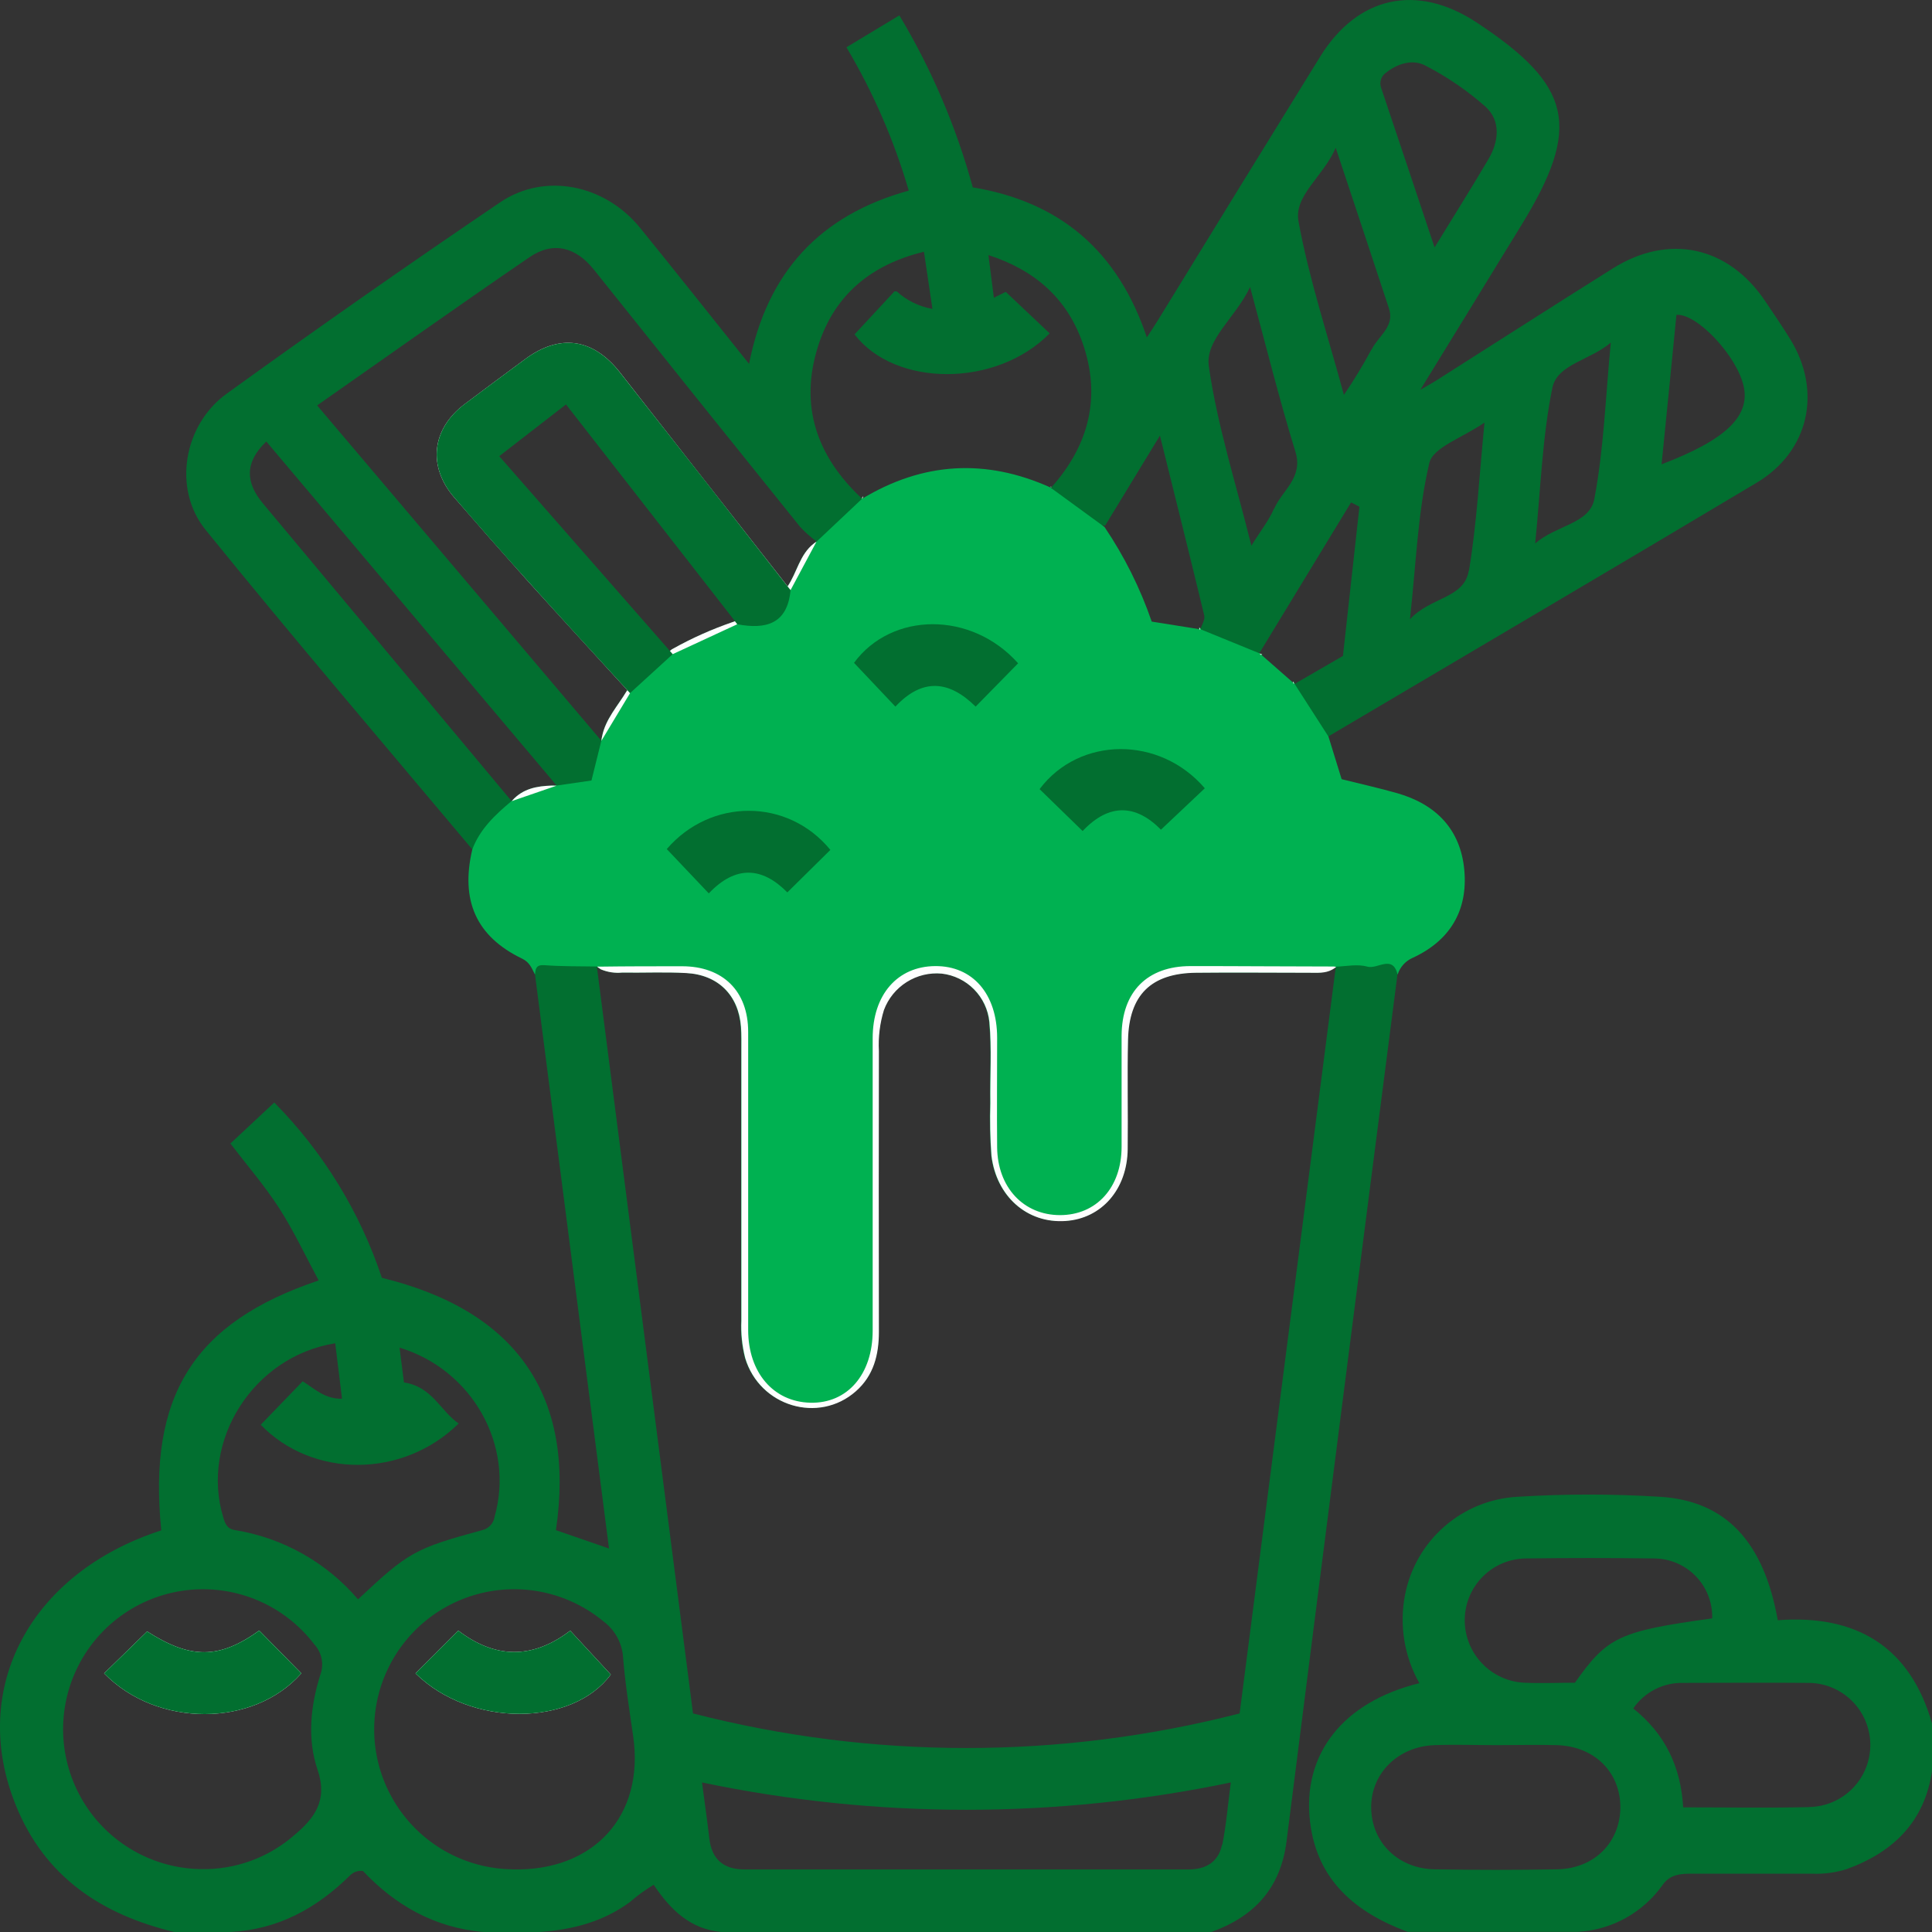<svg width="84" height="84" viewBox="0 0 84 84" fill="none" xmlns="http://www.w3.org/2000/svg">
<rect x="0" y="0" width="84" height="84" fill="#333333" stroke="none"/>
<path d="M24.793 70.907L26.546 72.805C24.881 75.072 20.456 75.115 18.059 72.757L19.92 70.898C21.522 72.119 23.141 72.158 24.793 70.907Z" fill="#026F30"/>
<path d="M11.27 70.889C9.517 72.134 8.294 72.139 6.397 70.927L4.527 72.748C6.833 75.122 11.025 75.109 13.1 72.748L11.27 70.889ZM11.27 70.889C9.517 72.134 8.294 72.139 6.397 70.927L4.527 72.748C6.833 75.122 11.025 75.109 13.1 72.748L11.27 70.889ZM11.27 70.889C9.517 72.134 8.294 72.139 6.397 70.927L4.527 72.748C6.833 75.122 11.025 75.109 13.1 72.748L11.27 70.889ZM11.27 70.889C9.517 72.134 8.294 72.139 6.397 70.927L4.527 72.748C6.833 75.122 11.025 75.109 13.1 72.748L11.27 70.889ZM11.27 70.889C9.517 72.134 8.294 72.139 6.397 70.927L4.527 72.748C6.833 75.122 11.025 75.109 13.1 72.748L11.27 70.889ZM11.27 70.889C9.517 72.134 8.294 72.139 6.397 70.927L4.527 72.748C6.833 75.122 11.025 75.109 13.1 72.748L11.27 70.889ZM60.294 41.776C59.551 41.702 58.799 41.586 58.08 41.914C58.047 41.948 58.015 41.984 57.986 42.022C57.956 42.06 57.929 42.1 57.905 42.142C57.968 42.11 58.028 42.07 58.08 42.022C56.698 52.763 55.313 63.504 53.897 74.497C46.102 76.502 37.927 76.502 30.131 74.497C28.718 63.513 27.333 52.767 25.95 42.022C26.002 42.068 26.059 42.108 26.119 42.142C26.094 42.1 26.065 42.06 26.034 42.022C26.003 41.979 25.968 41.939 25.928 41.904C25.221 41.59 24.482 41.702 23.752 41.772C23.424 41.805 23.18 41.974 23.262 42.375C24.331 50.676 25.402 58.978 26.479 67.327L24.171 66.529C25.028 60.7 22.47 56.987 16.604 55.558C15.65 52.692 14.049 50.084 11.925 47.936L10.017 49.718C10.736 50.659 11.505 51.547 12.136 52.526C12.767 53.506 13.282 54.607 13.856 55.672C8.411 57.498 6.425 60.696 7.012 66.538C1.315 68.379 -1.363 73.41 0.682 78.476C1.939 81.597 4.407 83.239 7.573 83.998H10.034C12.101 83.888 13.777 82.963 15.219 81.538C15.291 81.465 15.38 81.409 15.478 81.376C15.576 81.343 15.68 81.333 15.782 81.348C17.156 82.81 18.883 83.82 21.022 83.998H23.483C24.89 83.899 26.211 83.559 27.375 82.707C27.7 82.423 28.05 82.169 28.42 81.946C29.156 83.042 30.013 83.871 31.354 83.998H52.674C54.539 83.323 55.679 82.095 55.937 80.052C57.53 67.492 59.137 54.932 60.758 42.375C60.848 41.983 60.616 41.809 60.294 41.776ZM13.806 76.942C14.261 78.272 13.683 79.046 12.793 79.791C11.671 80.771 10.224 81.297 8.735 81.266C7.704 81.251 6.694 80.974 5.8 80.46C4.906 79.948 4.157 79.216 3.623 78.334C3.09 77.452 2.788 76.448 2.748 75.418C2.708 74.388 2.931 73.364 3.395 72.444C3.859 71.523 4.549 70.735 5.4 70.154C6.252 69.573 7.237 69.219 8.263 69.123C9.29 69.028 10.323 69.194 11.268 69.608C12.212 70.022 13.035 70.668 13.661 71.488C13.824 71.663 13.935 71.881 13.982 72.117C14.029 72.352 14.01 72.596 13.926 72.82C13.497 74.182 13.354 75.613 13.806 76.942ZM15.559 69.528C14.188 67.925 12.293 66.861 10.212 66.525C9.866 66.47 9.789 66.242 9.708 65.977C8.698 62.649 11.009 58.973 14.575 58.403C14.674 59.197 14.768 59.986 14.871 60.815C14.121 60.832 13.676 60.376 13.161 60.056L11.336 61.946C13.587 64.274 17.514 64.285 19.942 61.891C19.157 61.362 18.802 60.293 17.564 60.106C17.518 59.743 17.45 59.217 17.371 58.592C20.555 59.559 22.376 62.86 21.506 65.935C21.486 66.079 21.422 66.213 21.323 66.32C21.225 66.426 21.096 66.5 20.954 66.531C18.024 67.329 17.75 67.489 15.574 69.53L15.559 69.528ZM22.267 81.275C21.294 81.261 20.338 81.013 19.48 80.554C18.622 80.094 17.887 79.435 17.337 78.632C16.786 77.829 16.436 76.906 16.315 75.94C16.195 74.974 16.308 73.993 16.644 73.08C16.981 72.166 17.532 71.347 18.25 70.69C18.969 70.034 19.834 69.559 20.774 69.306C21.714 69.053 22.701 69.029 23.652 69.236C24.603 69.444 25.49 69.876 26.24 70.497C26.489 70.682 26.695 70.921 26.842 71.194C26.989 71.468 27.075 71.771 27.092 72.082C27.184 73.224 27.368 74.359 27.53 75.495C28.028 78.941 25.821 81.367 22.282 81.278L22.267 81.275ZM53.128 80.21C52.981 80.949 52.433 81.28 51.686 81.28H32.376C31.477 81.28 30.947 80.859 30.841 79.936C30.745 79.103 30.622 78.272 30.522 77.498C38.104 79.082 45.931 79.082 53.514 77.498C53.395 78.384 53.321 79.309 53.143 80.212L53.128 80.21ZM6.397 70.927L4.527 72.748C6.833 75.122 11.025 75.109 13.1 72.748L11.27 70.883C9.528 72.134 8.294 72.139 6.397 70.927ZM11.27 70.889C9.517 72.134 8.294 72.139 6.397 70.927L4.527 72.748C6.833 75.122 11.025 75.109 13.1 72.748L11.27 70.889ZM11.27 70.889C9.517 72.134 8.294 72.139 6.397 70.927L4.527 72.748C6.833 75.122 11.025 75.109 13.1 72.748L11.27 70.889ZM11.27 70.889C9.517 72.134 8.294 72.139 6.397 70.927L4.527 72.748C6.833 75.122 11.025 75.109 13.1 72.748L11.27 70.889ZM11.27 70.889C9.517 72.134 8.294 72.139 6.397 70.927L4.527 72.748C6.833 75.122 11.025 75.109 13.1 72.748L11.27 70.889Z" fill="#026F30"/>
<path d="M77.294 70.444C76.69 67.047 75.05 65.26 72.186 65.078C70.113 64.949 68.034 64.949 65.961 65.078C64.791 65.146 63.677 65.601 62.795 66.373C61.913 67.144 61.313 68.187 61.089 69.337C60.833 70.652 61.053 72.016 61.712 73.182C58.392 73.996 56.599 76.269 56.961 79.23C57.272 81.766 58.946 83.156 61.203 83.993H68.59C69.325 83.954 70.04 83.748 70.683 83.391C71.326 83.034 71.88 82.535 72.302 81.933C72.622 81.495 73.067 81.464 73.541 81.464H78.769C79.288 81.488 79.808 81.419 80.303 81.262C82.346 80.515 83.7 79.175 84.011 76.939V74.967C83.053 71.567 80.684 70.19 77.294 70.444ZM66.338 67.759C68.194 67.734 70.05 67.734 71.904 67.759C72.243 67.758 72.579 67.826 72.892 67.957C73.204 68.089 73.488 68.282 73.725 68.525C73.961 68.768 74.147 69.056 74.27 69.372C74.394 69.689 74.453 70.026 74.443 70.365C70.398 70.924 69.89 71.161 68.474 73.162C67.749 73.162 67.012 73.193 66.283 73.162C65.58 73.131 64.918 72.829 64.433 72.319C63.949 71.809 63.68 71.132 63.684 70.429C63.688 69.725 63.968 69.051 64.464 68.552C64.96 68.052 65.632 67.768 66.335 67.759H66.338ZM67.703 81.275C65.931 81.306 64.156 81.306 62.38 81.275C60.793 81.247 59.647 80.116 59.617 78.625C59.586 77.135 60.758 75.933 62.373 75.876C63.274 75.843 64.175 75.876 65.077 75.876C65.98 75.876 66.831 75.852 67.707 75.876C69.346 75.933 70.468 77.071 70.451 78.619C70.42 80.129 69.305 81.245 67.701 81.275H67.703ZM78.66 78.57C76.865 78.612 75.066 78.581 73.181 78.581C73.08 76.806 72.39 75.379 71.01 74.281C71.251 73.929 71.576 73.643 71.957 73.449C72.337 73.254 72.759 73.158 73.186 73.169C74.985 73.169 76.784 73.152 78.583 73.169C79.298 73.159 79.988 73.434 80.501 73.933C81.014 74.432 81.308 75.115 81.318 75.83C81.328 76.546 81.053 77.236 80.554 77.749C80.055 78.262 79.373 78.556 78.657 78.566L78.66 78.57Z" fill="#026F30"/>
<path d="M77.827 14.731C77.483 14.174 77.112 13.635 76.746 13.089C75.14 10.706 72.561 10.141 70.122 11.671C67.58 13.264 65.055 14.889 62.525 16.493C62.305 16.638 62.064 16.767 61.751 16.951L64.05 13.21C64.749 12.07 65.443 10.93 66.145 9.792C68.772 5.517 68.371 3.727 64.192 0.971C61.606 -0.73 59.027 -0.171 57.399 2.462C55.05 6.261 52.706 10.07 50.367 13.887C50.22 14.128 50.062 14.363 49.863 14.669C48.596 10.886 46.063 8.768 42.294 8.146C41.577 5.519 40.503 3.003 39.103 0.669L36.802 2.056C37.964 4.011 38.874 6.105 39.511 8.288C35.647 9.354 33.351 11.837 32.568 15.822C30.933 13.779 29.393 11.831 27.828 9.904C26.294 8.019 23.678 7.477 21.728 8.808C17.73 11.517 13.775 14.286 9.861 17.113C7.979 18.466 7.495 21.263 8.941 23.039C12.736 27.725 16.654 32.307 20.535 36.93C21.149 36.261 21.863 35.672 22.256 34.823V34.808L22.238 34.825C18.638 30.514 15.037 26.203 11.435 21.892C10.663 20.969 10.637 20.097 11.579 19.196C15.803 24.203 20.011 29.19 24.204 34.157H23.985C24.007 34.174 24.032 34.19 24.057 34.203C24.137 34.254 24.224 34.292 24.316 34.315C25.718 34.385 26.227 33.876 26.288 32.327C26.272 32.247 26.249 32.169 26.22 32.094C26.22 32.066 26.196 32.039 26.183 32.011C26.167 32.077 26.156 32.145 26.15 32.212L13.788 17.627C16.891 15.456 19.942 13.286 23.025 11.18C24.057 10.478 25.037 10.741 25.825 11.728C28.806 15.463 31.793 19.189 34.788 22.907C35.006 23.14 35.244 23.353 35.5 23.543C35.459 23.569 35.419 23.598 35.382 23.631C35.405 23.633 35.429 23.633 35.452 23.631H35.5C36.311 23.118 37.078 22.561 37.499 21.658C37.499 21.642 37.514 21.625 37.523 21.607C37.524 21.594 37.524 21.581 37.523 21.568C37.504 21.603 37.488 21.64 37.475 21.677C35.503 19.836 34.736 17.624 35.581 15.011C36.294 12.806 37.882 11.504 40.172 10.945C40.3 11.8 40.418 12.598 40.541 13.431C39.962 13.329 39.424 13.065 38.989 12.67H38.888L37.155 14.538C38.908 16.833 43.313 16.864 45.638 14.494L43.729 12.69L43.212 12.946C43.133 12.322 43.061 11.761 42.975 11.09C45.002 11.747 46.383 12.975 47.06 14.884C47.89 17.227 47.358 19.341 45.717 21.186C45.709 21.166 45.699 21.146 45.688 21.127C45.687 21.14 45.687 21.152 45.688 21.165C46.293 21.971 46.964 22.681 48.011 22.852C48.024 22.854 48.037 22.854 48.05 22.852L50.432 18.939C51.11 21.675 51.747 24.216 52.359 26.763C52.4 26.941 52.251 27.164 52.192 27.366C52.175 27.332 52.156 27.3 52.133 27.269C52.133 27.298 52.133 27.326 52.133 27.357C52.133 27.388 52.144 27.429 52.148 27.465C52.988 27.927 53.798 28.46 54.804 28.486H54.817C54.833 28.479 54.846 28.47 54.859 28.46L54.741 28.42L58.742 21.844L59.106 22.03C58.867 24.189 58.63 26.346 58.389 28.519L56.259 29.751C56.248 29.714 56.234 29.678 56.218 29.643L56.205 29.661C56.207 29.678 56.211 29.695 56.215 29.711C56.41 30.685 57 31.401 57.728 32.033C63.944 28.354 70.172 24.696 76.372 20.991C78.671 19.619 79.229 16.991 77.827 14.731ZM60.296 3.133C60.813 2.74 61.451 2.567 61.988 2.859C62.929 3.345 63.806 3.947 64.6 4.649C65.257 5.263 65.169 6.151 64.716 6.918C63.986 8.161 63.217 9.38 62.373 10.757C61.573 8.365 60.817 6.098 60.055 3.836C60.004 3.708 60.002 3.567 60.048 3.437C60.094 3.308 60.185 3.2 60.305 3.133H60.296ZM55.394 22.109C55.175 22.622 54.811 23.076 54.408 23.725C53.735 21.015 52.926 18.503 52.558 15.93C52.389 14.757 53.722 13.819 54.351 12.479C55.045 15.038 55.619 17.359 56.323 19.641C56.671 20.776 55.751 21.309 55.403 22.109H55.394ZM59.636 15.184C59.268 15.867 58.866 16.529 58.431 17.171C57.73 14.577 56.919 12.142 56.459 9.641C56.24 8.503 57.535 7.685 58.074 6.425C58.904 8.926 59.652 11.164 60.388 13.405C60.657 14.2 59.925 14.608 59.645 15.184H59.636ZM63.859 24.812C63.662 26.022 62.207 25.948 61.302 26.923C61.573 24.453 61.646 22.241 62.145 20.128C62.307 19.446 63.59 19.032 64.543 18.374C64.317 20.691 64.207 22.769 63.868 24.812H63.859ZM69.318 21.701C69.11 22.776 67.663 22.83 66.747 23.628C66.988 21.219 67.056 18.999 67.495 16.855C67.714 15.831 69.127 15.669 70.034 14.897C69.804 17.28 69.734 19.509 69.318 21.701ZM72.241 20.198C72.46 18.006 72.679 15.847 72.888 13.69C73.782 13.617 75.517 15.474 75.811 16.791C76.105 18.109 75.004 19.137 72.241 20.187V20.198Z" fill="#026F30"/>
<path d="M61.413 41.649C61.26 41.717 61.123 41.816 61.012 41.941C60.9 42.066 60.817 42.213 60.767 42.373C60.548 41.485 59.89 42.153 59.452 42.029C59.014 41.904 58.543 42.015 58.083 42.029C58.03 42.076 57.971 42.117 57.907 42.149C57.603 42.318 57.25 42.285 56.912 42.285C55.273 42.285 53.636 42.285 51.997 42.285C50.038 42.305 49.078 43.243 49.032 45.203C48.995 46.788 49.032 48.372 49.017 49.955C48.997 51.709 47.884 52.976 46.31 53.079C44.652 53.191 43.315 52.018 43.096 50.244C43.039 49.481 43.023 48.716 43.047 47.951C43.03 46.776 43.113 45.599 43.006 44.429C42.953 43.894 42.718 43.394 42.341 43.011C41.965 42.627 41.469 42.385 40.935 42.322C40.4 42.273 39.864 42.402 39.41 42.688C38.955 42.974 38.607 43.402 38.419 43.905C38.242 44.481 38.167 45.083 38.2 45.685C38.2 49.753 38.2 53.823 38.2 57.895C38.2 58.899 37.981 59.8 37.199 60.481C35.579 61.91 33.02 61.139 32.389 59.041C32.253 58.511 32.197 57.964 32.222 57.417V45.7C32.222 45.345 32.222 44.988 32.205 44.635C32.099 43.26 31.21 42.375 29.823 42.3C28.896 42.25 27.966 42.3 27.037 42.281C26.724 42.311 26.409 42.263 26.119 42.142C26.059 42.108 26.002 42.068 25.95 42.022C25.192 42.009 24.432 42.022 23.678 41.965C23.305 41.936 23.281 42.121 23.262 42.375C23.119 42.107 23.042 41.846 22.701 41.68C20.704 40.718 20.012 39.153 20.535 36.93C20.869 36.04 21.537 35.419 22.24 34.83L22.258 34.812C22.727 34.291 23.338 34.183 23.98 34.155H24.199L25.716 33.935C25.86 33.355 26.001 32.789 26.141 32.221C26.147 32.153 26.158 32.086 26.174 32.02C26.325 31.27 26.849 30.704 27.228 30.077L27.27 30.018L27.313 29.959C27.813 29.301 28.488 28.83 29.119 28.313L29.198 28.247L29.279 28.201C30.088 27.751 30.935 27.373 31.81 27.07L31.946 27.019L31.99 27.004C32.123 26.981 32.258 26.972 32.393 26.978C33.578 26.941 33.765 26.798 34.159 25.616L34.234 25.511C34.644 24.908 34.762 24.117 35.373 23.648C35.41 23.616 35.45 23.586 35.492 23.56L37.464 21.701C37.477 21.664 37.493 21.627 37.512 21.592C37.513 21.605 37.513 21.618 37.512 21.631C37.512 21.649 37.497 21.666 37.488 21.682C40.129 20.09 42.855 19.928 45.668 21.193C45.667 21.18 45.667 21.168 45.668 21.156C45.68 21.174 45.689 21.194 45.697 21.215L47.991 22.89L48.022 22.912C48.884 24.187 49.574 25.57 50.075 27.026L52.155 27.357C52.155 27.326 52.155 27.298 52.155 27.269C52.178 27.299 52.197 27.332 52.214 27.366L54.774 28.411L54.892 28.451C54.879 28.462 54.865 28.471 54.85 28.477L56.248 29.703C56.244 29.686 56.24 29.669 56.237 29.652L56.251 29.634C56.267 29.669 56.281 29.705 56.292 29.742L57.76 32.026C57.944 32.622 58.129 33.221 58.332 33.878C59.126 34.076 59.947 34.258 60.754 34.488C62.439 34.972 63.506 36.064 63.666 37.833C63.826 39.602 63.031 40.906 61.413 41.649Z" fill="#00B151"/>
<path d="M57.986 42.022C55.913 42.022 53.842 42.002 51.767 42.004C49.882 42.004 48.778 43.116 48.765 45.023C48.765 46.636 48.765 48.249 48.765 49.861C48.765 51.632 47.669 52.831 46.089 52.831C44.509 52.831 43.37 51.632 43.354 49.88C43.339 48.296 43.354 46.709 43.354 45.124C43.354 43.214 42.291 41.991 40.657 42.004C39.022 42.017 37.942 43.243 37.942 45.141C37.942 49.379 37.942 53.617 37.942 57.855C37.942 59.751 36.846 61.025 35.235 60.988C33.624 60.95 32.529 59.672 32.529 57.82C32.529 53.502 32.529 49.181 32.529 44.861C32.529 43.094 31.433 42.011 29.652 42.011C28.451 42.011 27.241 42.011 26.047 42.028H25.963C26.016 42.074 26.072 42.114 26.132 42.149C26.422 42.27 26.738 42.317 27.05 42.287C27.98 42.3 28.909 42.256 29.836 42.307C31.223 42.381 32.112 43.267 32.218 44.641C32.244 44.994 32.235 45.352 32.235 45.707V57.425C32.21 57.972 32.267 58.52 32.402 59.05C33.033 61.148 35.592 61.919 37.212 60.49C37.985 59.808 38.213 58.907 38.213 57.903C38.205 53.833 38.205 49.764 38.213 45.694C38.18 45.092 38.255 44.489 38.432 43.914C38.62 43.41 38.968 42.983 39.423 42.697C39.877 42.411 40.413 42.282 40.948 42.331C41.482 42.393 41.978 42.636 42.355 43.019C42.731 43.402 42.966 43.903 43.019 44.438C43.126 45.608 43.043 46.785 43.061 47.96C43.036 48.725 43.052 49.49 43.109 50.253C43.328 52.026 44.665 53.199 46.324 53.087C47.897 52.984 49.01 51.709 49.03 49.964C49.05 48.381 49.008 46.796 49.045 45.211C49.091 43.252 50.051 42.313 52.01 42.294C53.649 42.276 55.286 42.294 56.925 42.294C57.265 42.294 57.616 42.327 57.92 42.158C57.984 42.126 58.043 42.085 58.096 42.037L57.986 42.022Z" fill="#FEFEFE"/>
<path d="M26.555 72.805C24.89 75.072 20.465 75.115 18.068 72.757L19.928 70.898C21.521 72.112 23.141 72.158 24.793 70.898L26.555 72.805Z" fill="#FEFEFE"/>
<path d="M13.1 72.755C11.025 75.109 6.833 75.122 4.527 72.755L6.397 70.933C8.294 72.145 9.528 72.141 11.27 70.896L13.1 72.755Z" fill="#FEFEFE"/>
<path d="M35.384 23.631C34.773 24.1 34.654 24.891 34.245 25.494C31.814 22.393 29.384 19.292 26.954 16.191C25.775 14.694 24.324 14.503 22.823 15.621C21.947 16.267 21.07 16.918 20.194 17.576C18.767 18.657 18.585 20.285 19.755 21.634C20.791 22.831 21.837 24.019 22.893 25.2C24.346 26.811 25.819 28.407 27.276 30.007L27.235 30.067C26.855 30.7 26.332 31.259 26.18 32.009C26.165 32.075 26.154 32.142 26.148 32.21C26.172 32.171 26.196 32.131 26.218 32.092L27.395 30.134C27.378 30.069 27.353 30.005 27.32 29.946C27.196 29.749 27.049 29.567 26.882 29.404C24.574 26.741 22.203 24.143 19.922 21.452C18.887 20.235 19.045 18.769 20.283 17.784C21.228 17.037 22.216 16.351 23.194 15.651C24.224 14.911 25.385 15.024 26.329 15.899C26.608 16.162 26.864 16.447 27.096 16.752C29.222 19.494 31.381 22.212 33.504 24.957C33.695 25.202 33.866 25.481 34.161 25.614C34.227 25.642 34.297 25.659 34.367 25.667C34.729 24.994 35.088 24.317 35.45 23.642L35.498 23.552C35.458 23.575 35.42 23.601 35.384 23.631Z" fill="#FEFEFE"/>
<path d="M37.523 21.575C37.524 21.588 37.524 21.601 37.523 21.614C37.523 21.631 37.508 21.649 37.499 21.664L37.466 21.684C37.482 21.646 37.501 21.61 37.523 21.575Z" fill="#FEFEFE"/>
<path d="M45.717 21.189L45.688 21.176C45.687 21.163 45.687 21.151 45.688 21.138C45.699 21.154 45.709 21.172 45.717 21.189Z" fill="#FEFEFE"/>
<path d="M23.987 34.157C23.345 34.176 22.733 34.284 22.264 34.814L22.247 34.832L24.05 34.212L24.197 34.161L23.987 34.157Z" fill="#FEFEFE"/>
<path d="M52.192 27.366H52.144C52.144 27.335 52.144 27.307 52.144 27.278C52.162 27.306 52.178 27.335 52.192 27.366Z" fill="#FEFEFE"/>
<path d="M56.27 29.742C56.259 29.705 56.245 29.669 56.229 29.635L56.215 29.652C56.218 29.669 56.222 29.686 56.226 29.703L56.27 29.742ZM54.752 28.411L54.828 28.477C54.843 28.471 54.858 28.462 54.87 28.451L54.752 28.411Z" fill="#FEFEFE"/>
<path d="M34.372 25.658C34.234 27.142 33.291 27.372 32.058 27.142C31.974 27.129 31.894 27.101 31.821 27.059L31.957 27.009C29.513 23.872 27.064 20.73 24.609 17.583L21.706 19.834L29.126 28.302L29.204 28.236L29.286 28.19C29.297 28.276 29.284 28.363 29.248 28.442L27.392 30.137L27.274 30.007C25.81 28.407 24.337 26.811 22.891 25.2C21.832 24.024 20.786 22.835 19.753 21.634C18.587 20.285 18.769 18.657 20.191 17.576C21.068 16.918 21.945 16.267 22.821 15.621C24.333 14.503 25.773 14.694 26.952 16.191C29.386 19.28 31.816 22.381 34.242 25.494L34.372 25.658Z" fill="#026F30"/>
<path d="M31.953 27.009L31.817 27.059C30.942 27.362 30.095 27.74 29.286 28.19L29.204 28.236L29.126 28.302L29.248 28.442L32.053 27.142L31.953 27.009Z" fill="#FEFEFE"/>
<path d="M44.266 28.839L42.419 30.722C41.27 29.584 40.107 29.466 38.93 30.722L37.131 28.819C38.774 26.59 42.237 26.563 44.266 28.839Z" fill="#026F30"/>
<path d="M36.103 36.952L34.232 38.8C33.136 37.686 31.983 37.614 30.817 38.843L28.99 36.916C30.898 34.696 34.249 34.687 36.103 36.952Z" fill="#026F30"/>
<path d="M47.071 36.132L45.199 34.31C46.933 32.006 50.424 31.984 52.383 34.273L50.476 36.073C49.392 34.972 48.226 34.906 47.071 36.132Z" fill="#026F30"/>
<path d="M26.555 72.805C24.89 75.072 20.465 75.115 18.068 72.757L19.928 70.898C21.521 72.112 23.141 72.158 24.793 70.898L26.555 72.805Z" fill="#026F30"/>
<path d="M13.1 72.755C11.025 75.109 6.833 75.122 4.527 72.755L6.397 70.933C8.294 72.145 9.528 72.141 11.27 70.896L13.1 72.755Z" fill="#026F30"/>
</svg>